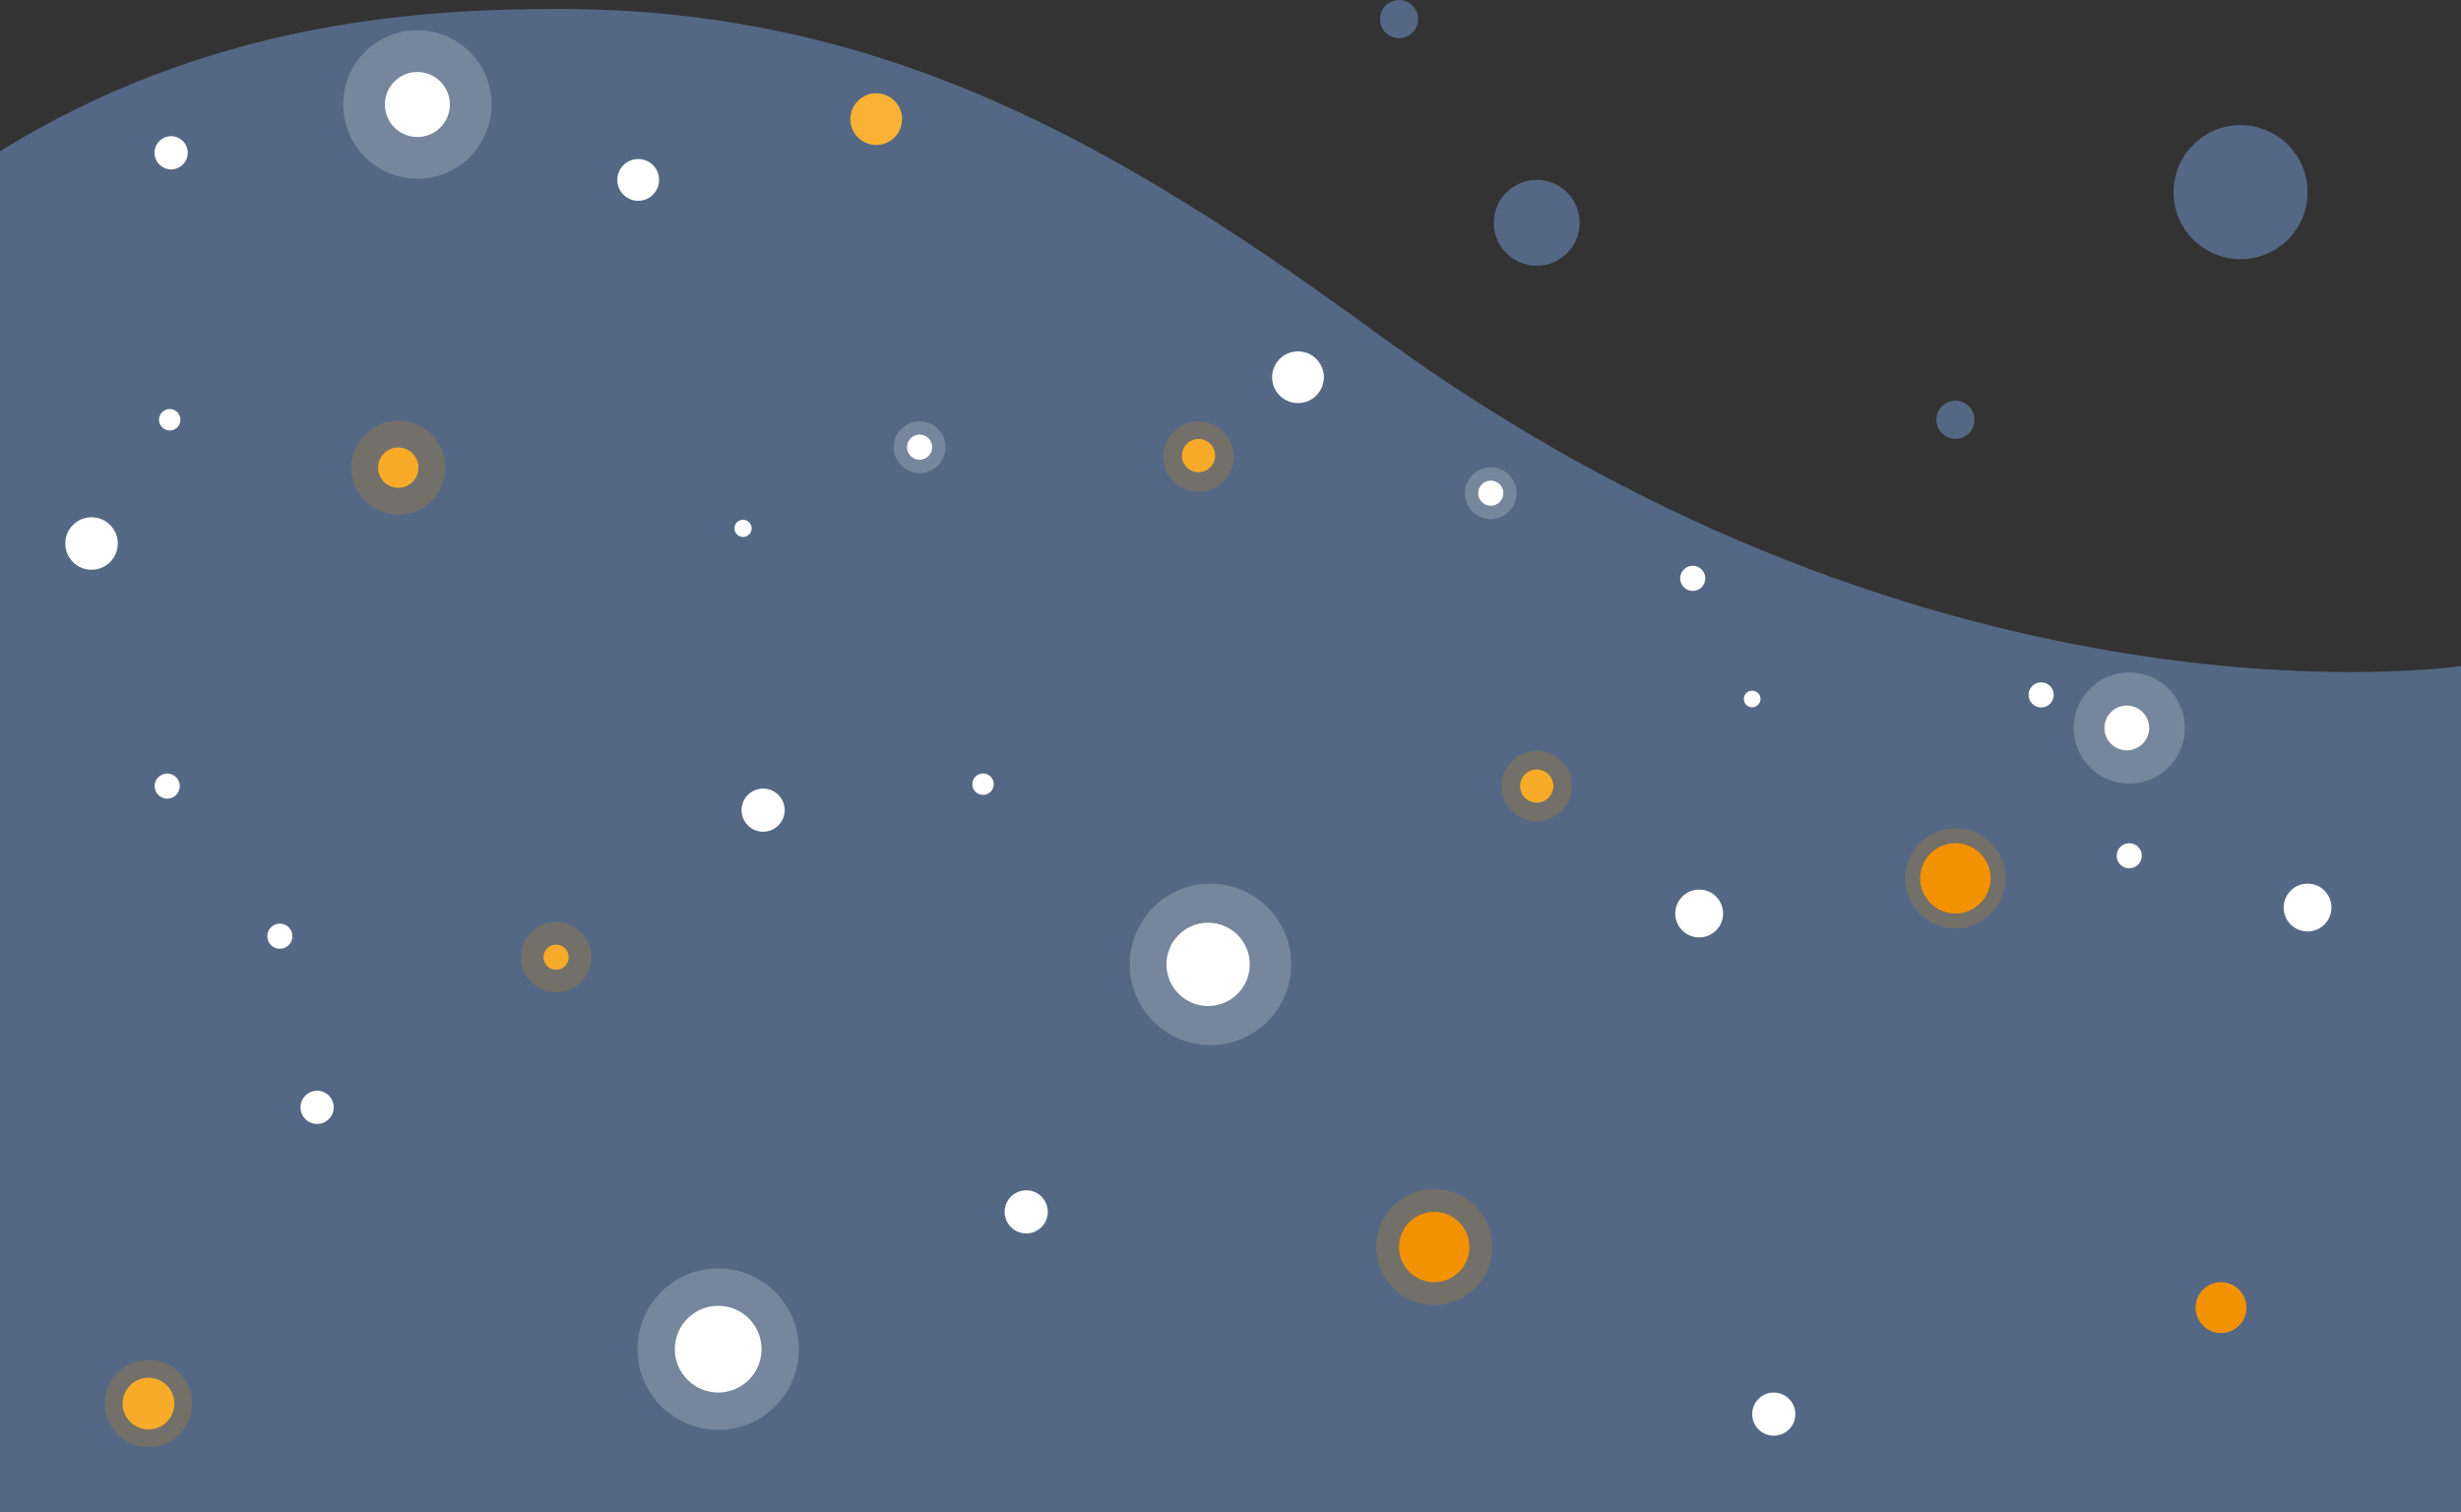 <svg id="Livello_1" data-name="Livello 1" xmlns="http://www.w3.org/2000/svg" width="297mm" height="182.5mm" viewBox="0 0 841.89 517.32">
  <rect x="0" y="0" width="841.89" height="517.32" fill="#333333" stroke="none"/>
  <defs>
    <style>
      .cls-1 {
        fill: #546885;
      }

      .cls-2, .cls-4 {
        fill: #fff;
      }

      .cls-3 {
        fill: #f9b233;
      }

      .cls-4, .cls-5 {
        opacity: 0.2;
      }

      .cls-5, .cls-6 {
        fill: #f39200;
      }
    </style>
  </defs>
  <path class="cls-1" d="M0,192.6" transform="translate(0 -77.95)"/>
  <path class="cls-1" d="M0,595.28H841.89V305.8s-178.16,26.9-370-113.2C383.2,127.8,302.67,81,191.2,81,140.56,81,70.56,86.11,0,129.67" transform="translate(0 -77.95)"/>
  <line class="cls-1" y1="114.65" y2="517.32"/>
  <circle class="cls-1" cx="478.61" cy="6.52" r="6.52"/>
  <circle class="cls-1" cx="668.93" cy="143.6" r="6.52"/>
  <circle class="cls-2" cx="218.32" cy="61.55" r="7.15"/>
  <circle class="cls-2" cx="142.78" cy="35.75" r="11.12"/>
  <circle class="cls-2" cx="728.4" cy="292.75" r="4.3"/>
  <circle class="cls-2" cx="581.28" cy="312.51" r="8.18"/>
  <circle class="cls-2" cx="789.4" cy="310.47" r="8.18"/>
  <circle class="cls-2" cx="245.69" cy="461.55" r="14.83"/>
  <circle class="cls-2" cx="444.03" cy="129.05" r="8.85"/>
  <circle class="cls-3" cx="299.75" cy="40.75" r="8.85"/>
  <circle class="cls-3" cx="50.8" cy="480.17" r="8.85"/>
  <circle class="cls-2" cx="698.27" cy="237.72" r="4.3"/>
  <circle class="cls-2" cx="254.2" cy="180.76" r="2.94"/>
  <circle class="cls-3" cx="190.24" cy="327.45" r="4.3"/>
  <circle class="cls-2" cx="599.41" cy="239.12" r="2.85"/>
  <circle class="cls-2" cx="336.29" cy="268.27" r="3.67"/>
  <circle class="cls-2" cx="261.06" cy="277.15" r="7.38"/>
  <circle class="cls-2" cx="351.06" cy="414.58" r="7.38"/>
  <circle class="cls-2" cx="606.79" cy="483.77" r="7.38"/>
  <circle class="cls-2" cx="95.73" cy="320.28" r="4.3"/>
  <circle class="cls-2" cx="413.29" cy="329.91" r="14.25"/>
  <circle class="cls-2" cx="314.59" cy="152.97" r="4.3"/>
  <circle class="cls-2" cx="579.07" cy="197.85" r="4.3"/>
  <circle class="cls-3" cx="136.25" cy="159.99" r="6.9"/>
  <circle class="cls-2" cx="509.98" cy="168.71" r="4.3"/>
  <circle class="cls-2" cx="727.56" cy="249.03" r="7.66"/>
  <circle class="cls-2" cx="58.54" cy="52.27" r="5.68"/>
  <circle class="cls-2" cx="108.48" cy="378.82" r="5.68"/>
  <circle class="cls-3" cx="525.71" cy="268.92" r="5.68"/>
  <circle class="cls-3" cx="410.01" cy="155.87" r="5.68"/>
  <circle class="cls-2" cx="31.31" cy="185.93" r="8.98"/>
  <circle class="cls-2" cx="57.2" cy="268.92" r="4.3"/>
  <circle class="cls-4" cx="509.98" cy="168.71" r="8.85"/>
  <circle class="cls-4" cx="728.4" cy="249.06" r="19.02"/>
  <circle class="cls-4" cx="414.09" cy="329.91" r="27.61"/>
  <circle class="cls-4" cx="245.69" cy="461.55" r="27.61"/>
  <circle class="cls-1" cx="766.48" cy="65.74" r="22.92"/>
  <circle class="cls-1" cx="525.71" cy="76.22" r="14.68"/>
  <circle class="cls-5" cx="668.93" cy="300.48" r="17.12"/>
  <circle class="cls-4" cx="142.78" cy="35.75" r="25.39"/>
  <circle class="cls-5" cx="190.24" cy="327.45" r="12.03"/>
  <circle class="cls-5" cx="410.01" cy="156.24" r="12.03"/>
  <circle class="cls-5" cx="525.71" cy="268.92" r="12.03"/>
  <circle class="cls-5" cx="50.8" cy="480.17" r="14.92"/>
  <circle class="cls-5" cx="490.64" cy="426.61" r="19.83"/>
  <circle class="cls-6" cx="668.93" cy="300.48" r="12.03"/>
  <circle class="cls-6" cx="759.8" cy="447.34" r="8.7"/>
  <circle class="cls-6" cx="490.64" cy="426.61" r="12.03"/>
  <circle class="cls-5" cx="136.25" cy="159.99" r="16.07"/>
  <circle class="cls-4" cx="314.59" cy="152.97" r="8.85"/>
  <circle class="cls-2" cx="58.06" cy="143.6" r="3.67"/>
</svg>
